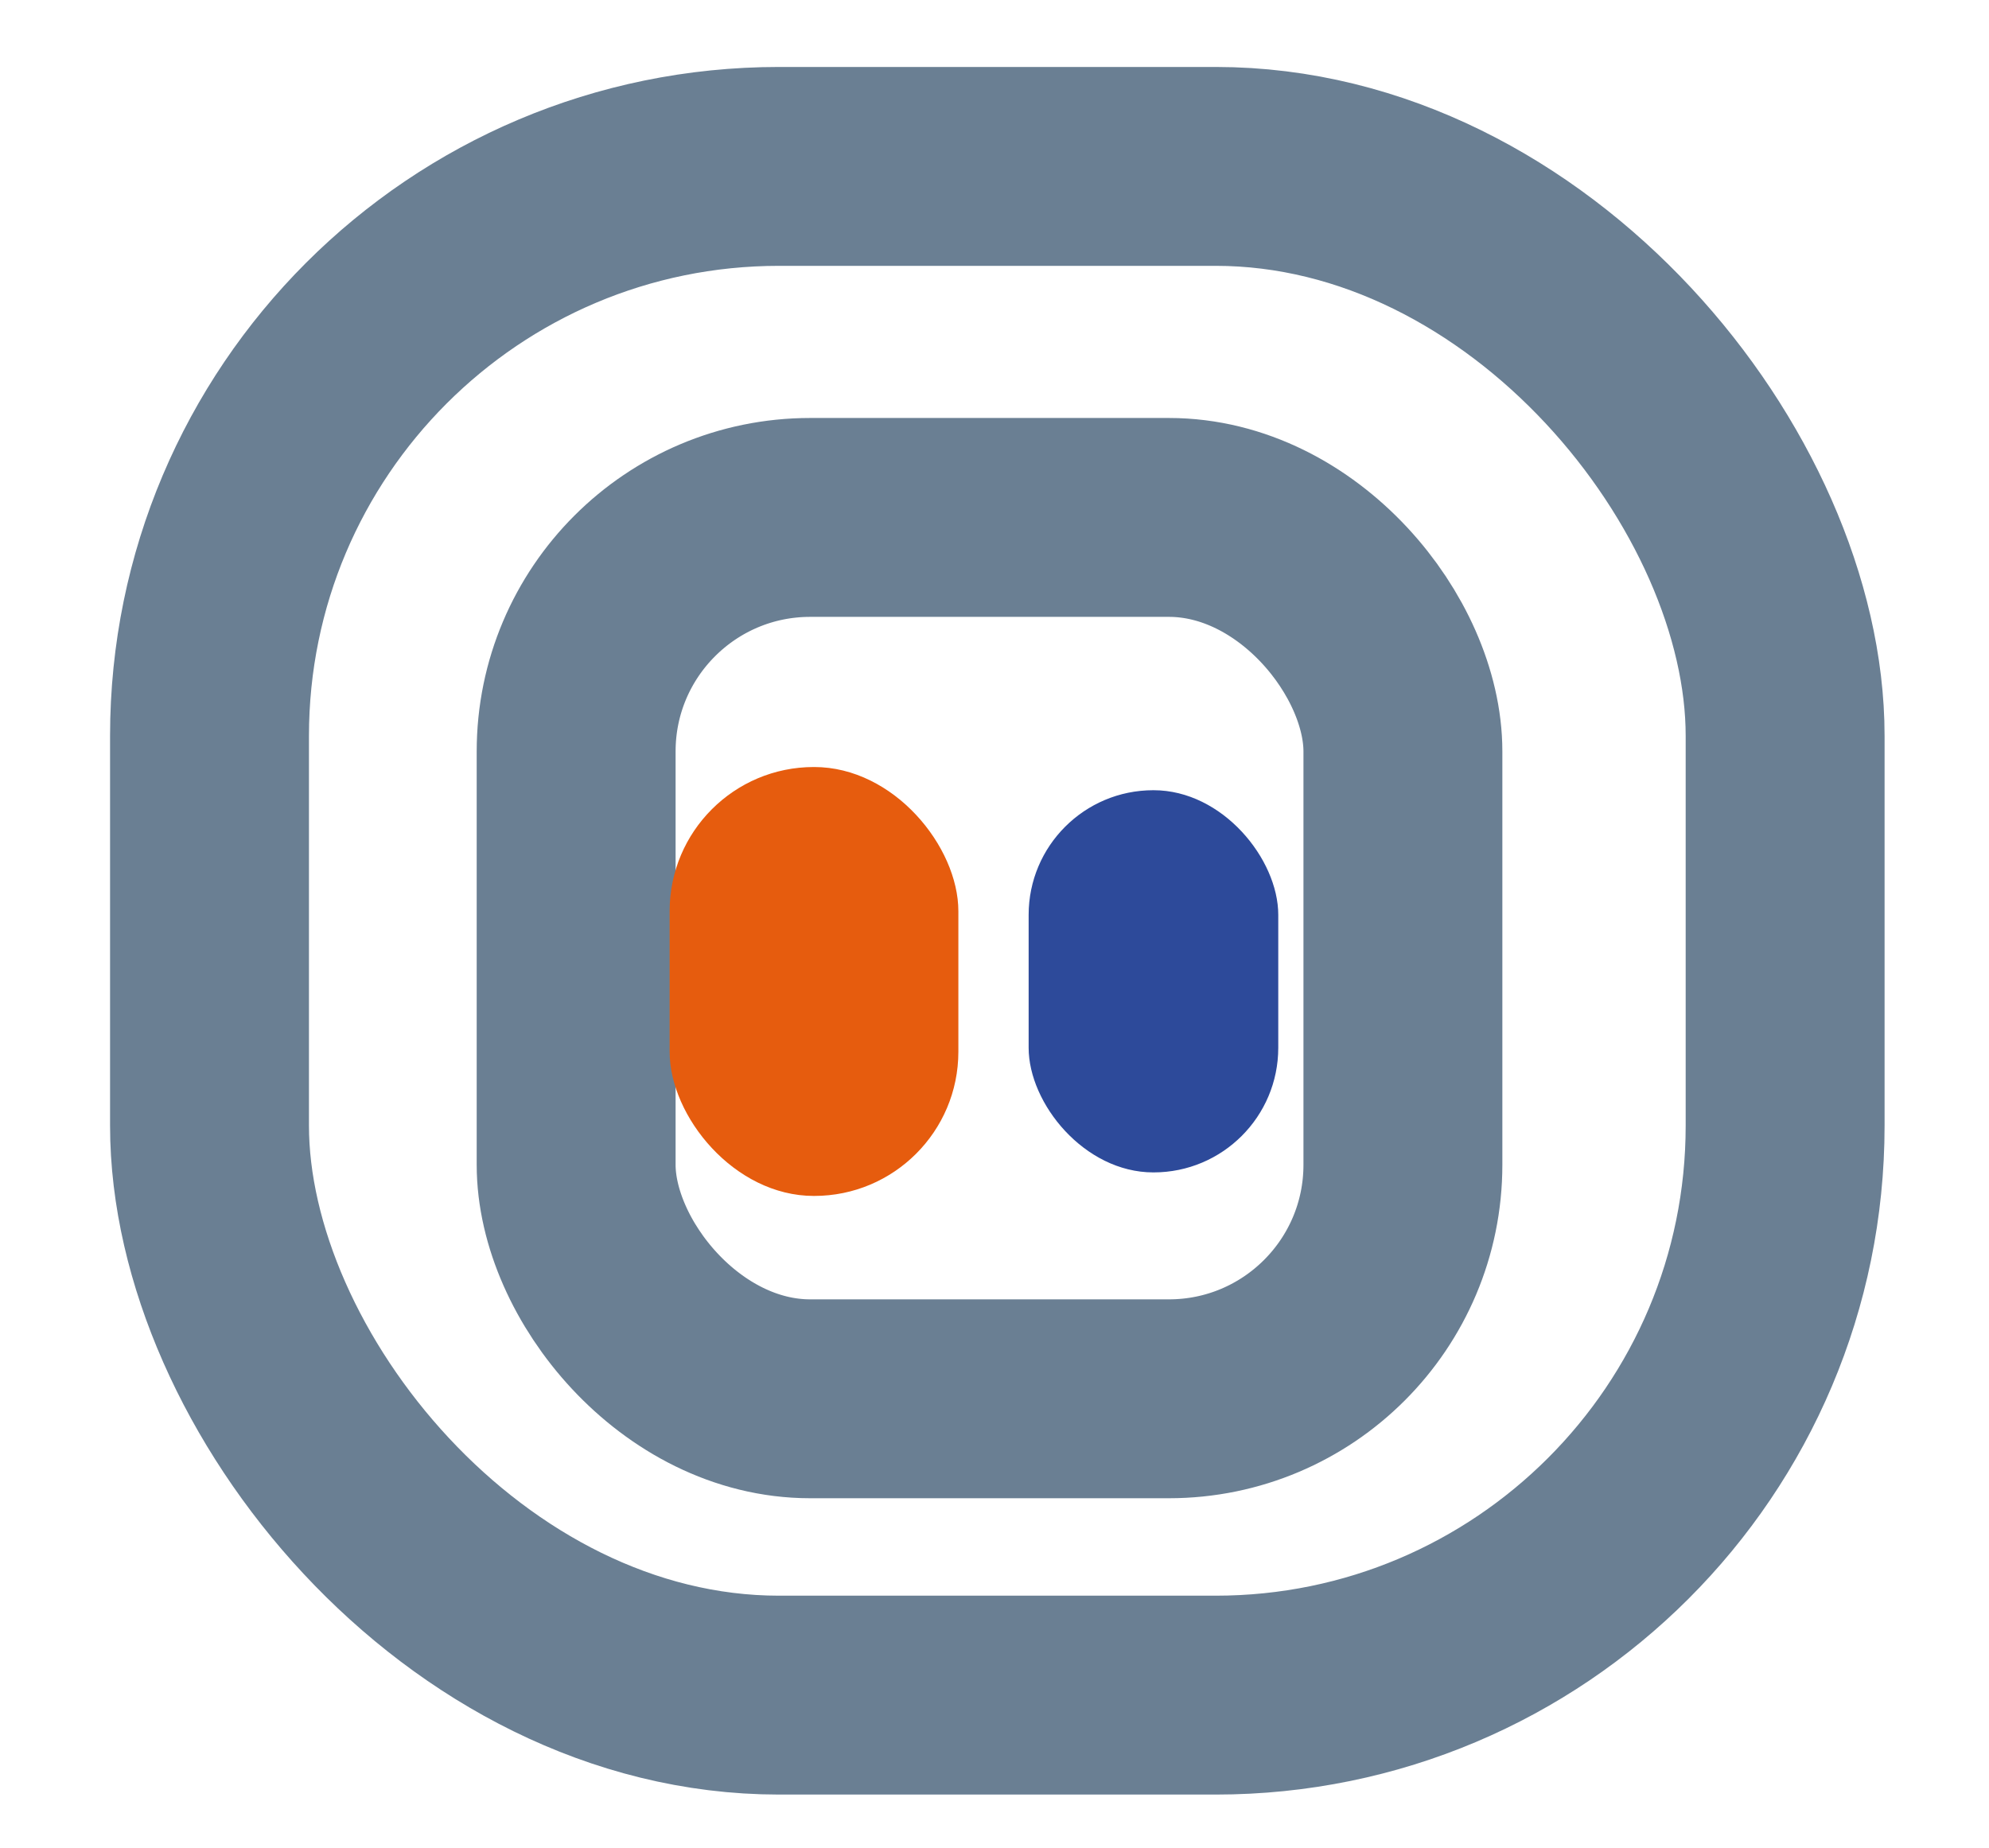 <?xml version="1.0" encoding="UTF-8"?>
<svg id="_Слой_1" data-name=" Слой 1" xmlns="http://www.w3.org/2000/svg" viewBox="0 0 60 55.76">
  <defs>
    <style>
      .cls-1 {
        fill: #2d4a9a;
      }

      .cls-1, .cls-2 {
        stroke-width: 0px;
      }

      .cls-3 {
        fill: none;
        stroke: #6a7f93;
        stroke-miterlimit: 10;
        stroke-width: 6px;
      }

      .cls-2 {
        fill: #e65c0e;
      }
    </style>
  </defs>
  <rect class="cls-3" x="6.32" y="5.02" width="47.53" height="46.12" rx="17.18" ry="17.18"/>
  <rect class="cls-3" x="17.38" y="15.61" width="24.94" height="26.59" rx="7.06" ry="7.06"/>
  <rect class="cls-2" x="20.2" y="23.14" width="8.71" height="12.94" rx="4.35" ry="4.35"/>
  <rect class="cls-1" x="31.03" y="23.84" width="7.53" height="11.53" rx="3.76" ry="3.76"/>
</svg>